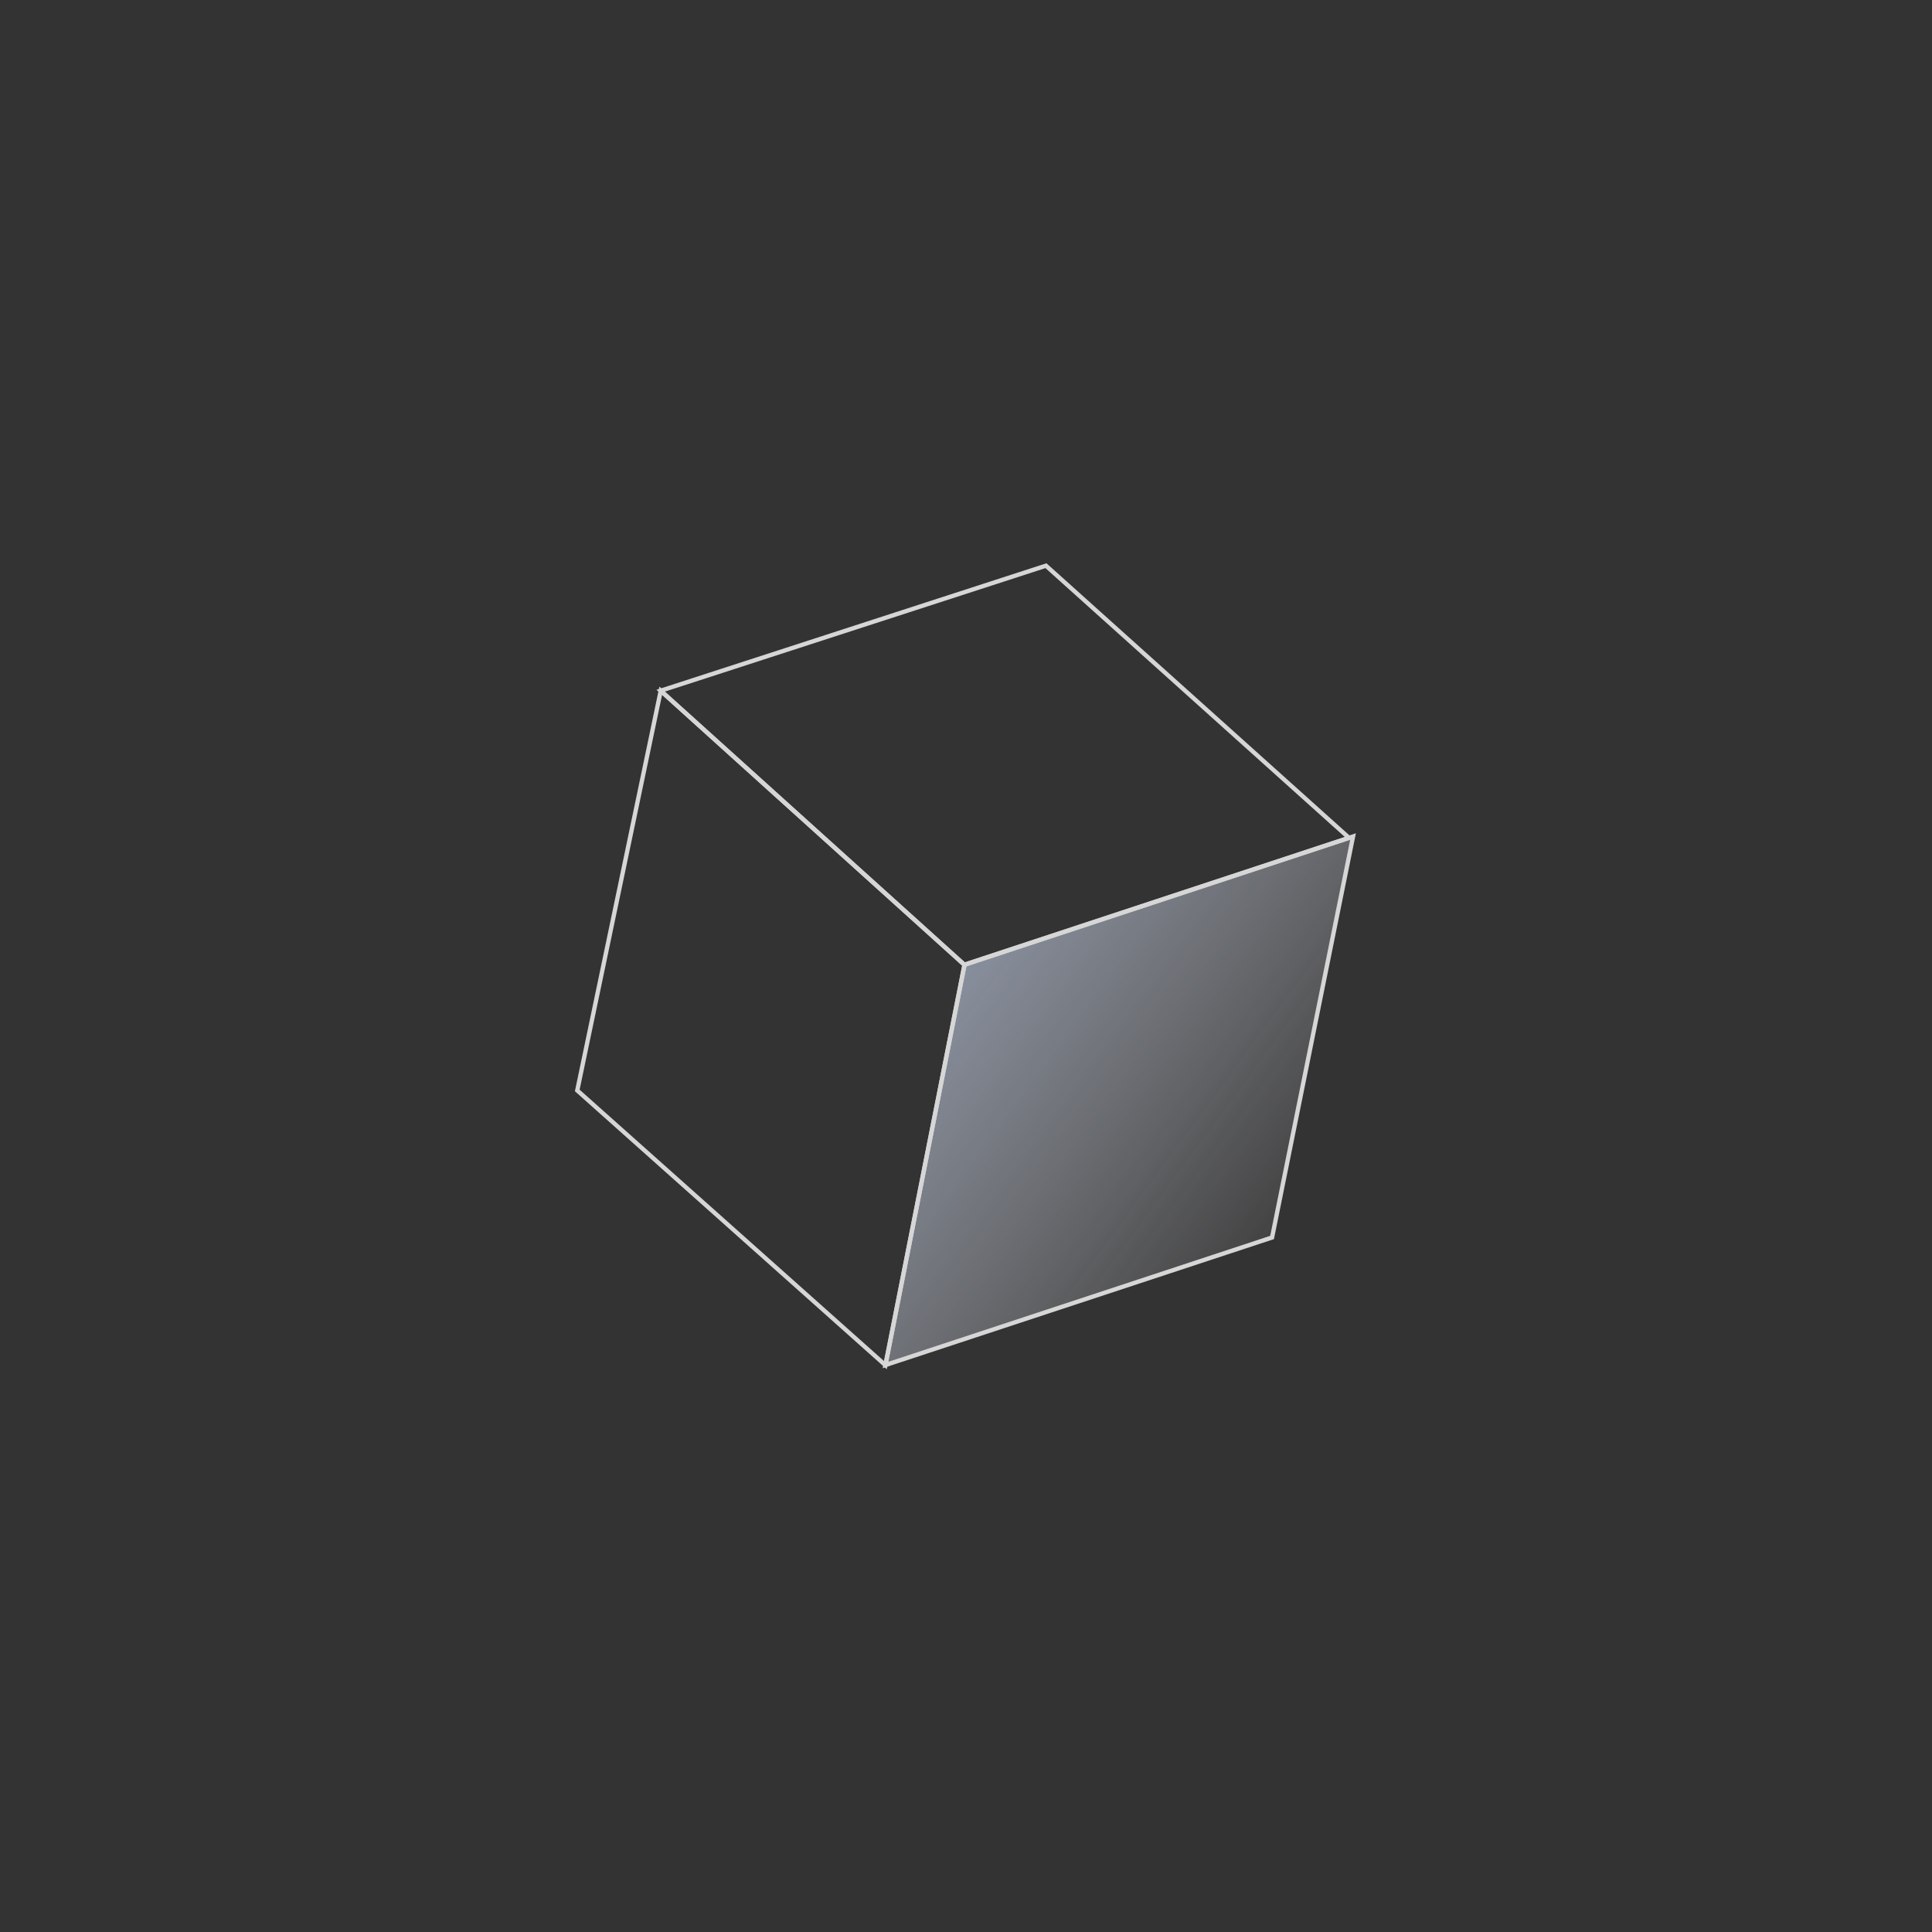 <svg width="335" height="335" viewBox="0 0 335 335" fill="none" xmlns="http://www.w3.org/2000/svg">
<rect x="0" y="0" width="335" height="335" fill="#333333" stroke="none"/>
<g opacity="0.8">
<path d="M220.572 214.574L234.614 145.039L167.254 167.262L153.538 236.689L220.572 214.574Z" fill="url(#paint0_linear_618_2980)" stroke="white" stroke-width="0.745"/>
<path d="M100.094 189.082L114.571 119.766L167.235 167.294L153.523 236.711L100.094 189.082Z" stroke="white" stroke-width="0.745"/>
<path d="M181.365 98.088L233.921 145.288L167.215 167.296L114.551 119.769L181.365 98.088Z" stroke="white" stroke-width="0.745"/>
</g>
<defs>
<linearGradient id="paint0_linear_618_2980" x1="161.12" y1="167.754" x2="231.692" y2="219.659" gradientUnits="userSpaceOnUse">
<stop stop-color="#CEDCF7" stop-opacity="0.71"/>
<stop offset="1" stop-color="white" stop-opacity="0"/>
</linearGradient>
</defs>
</svg>
